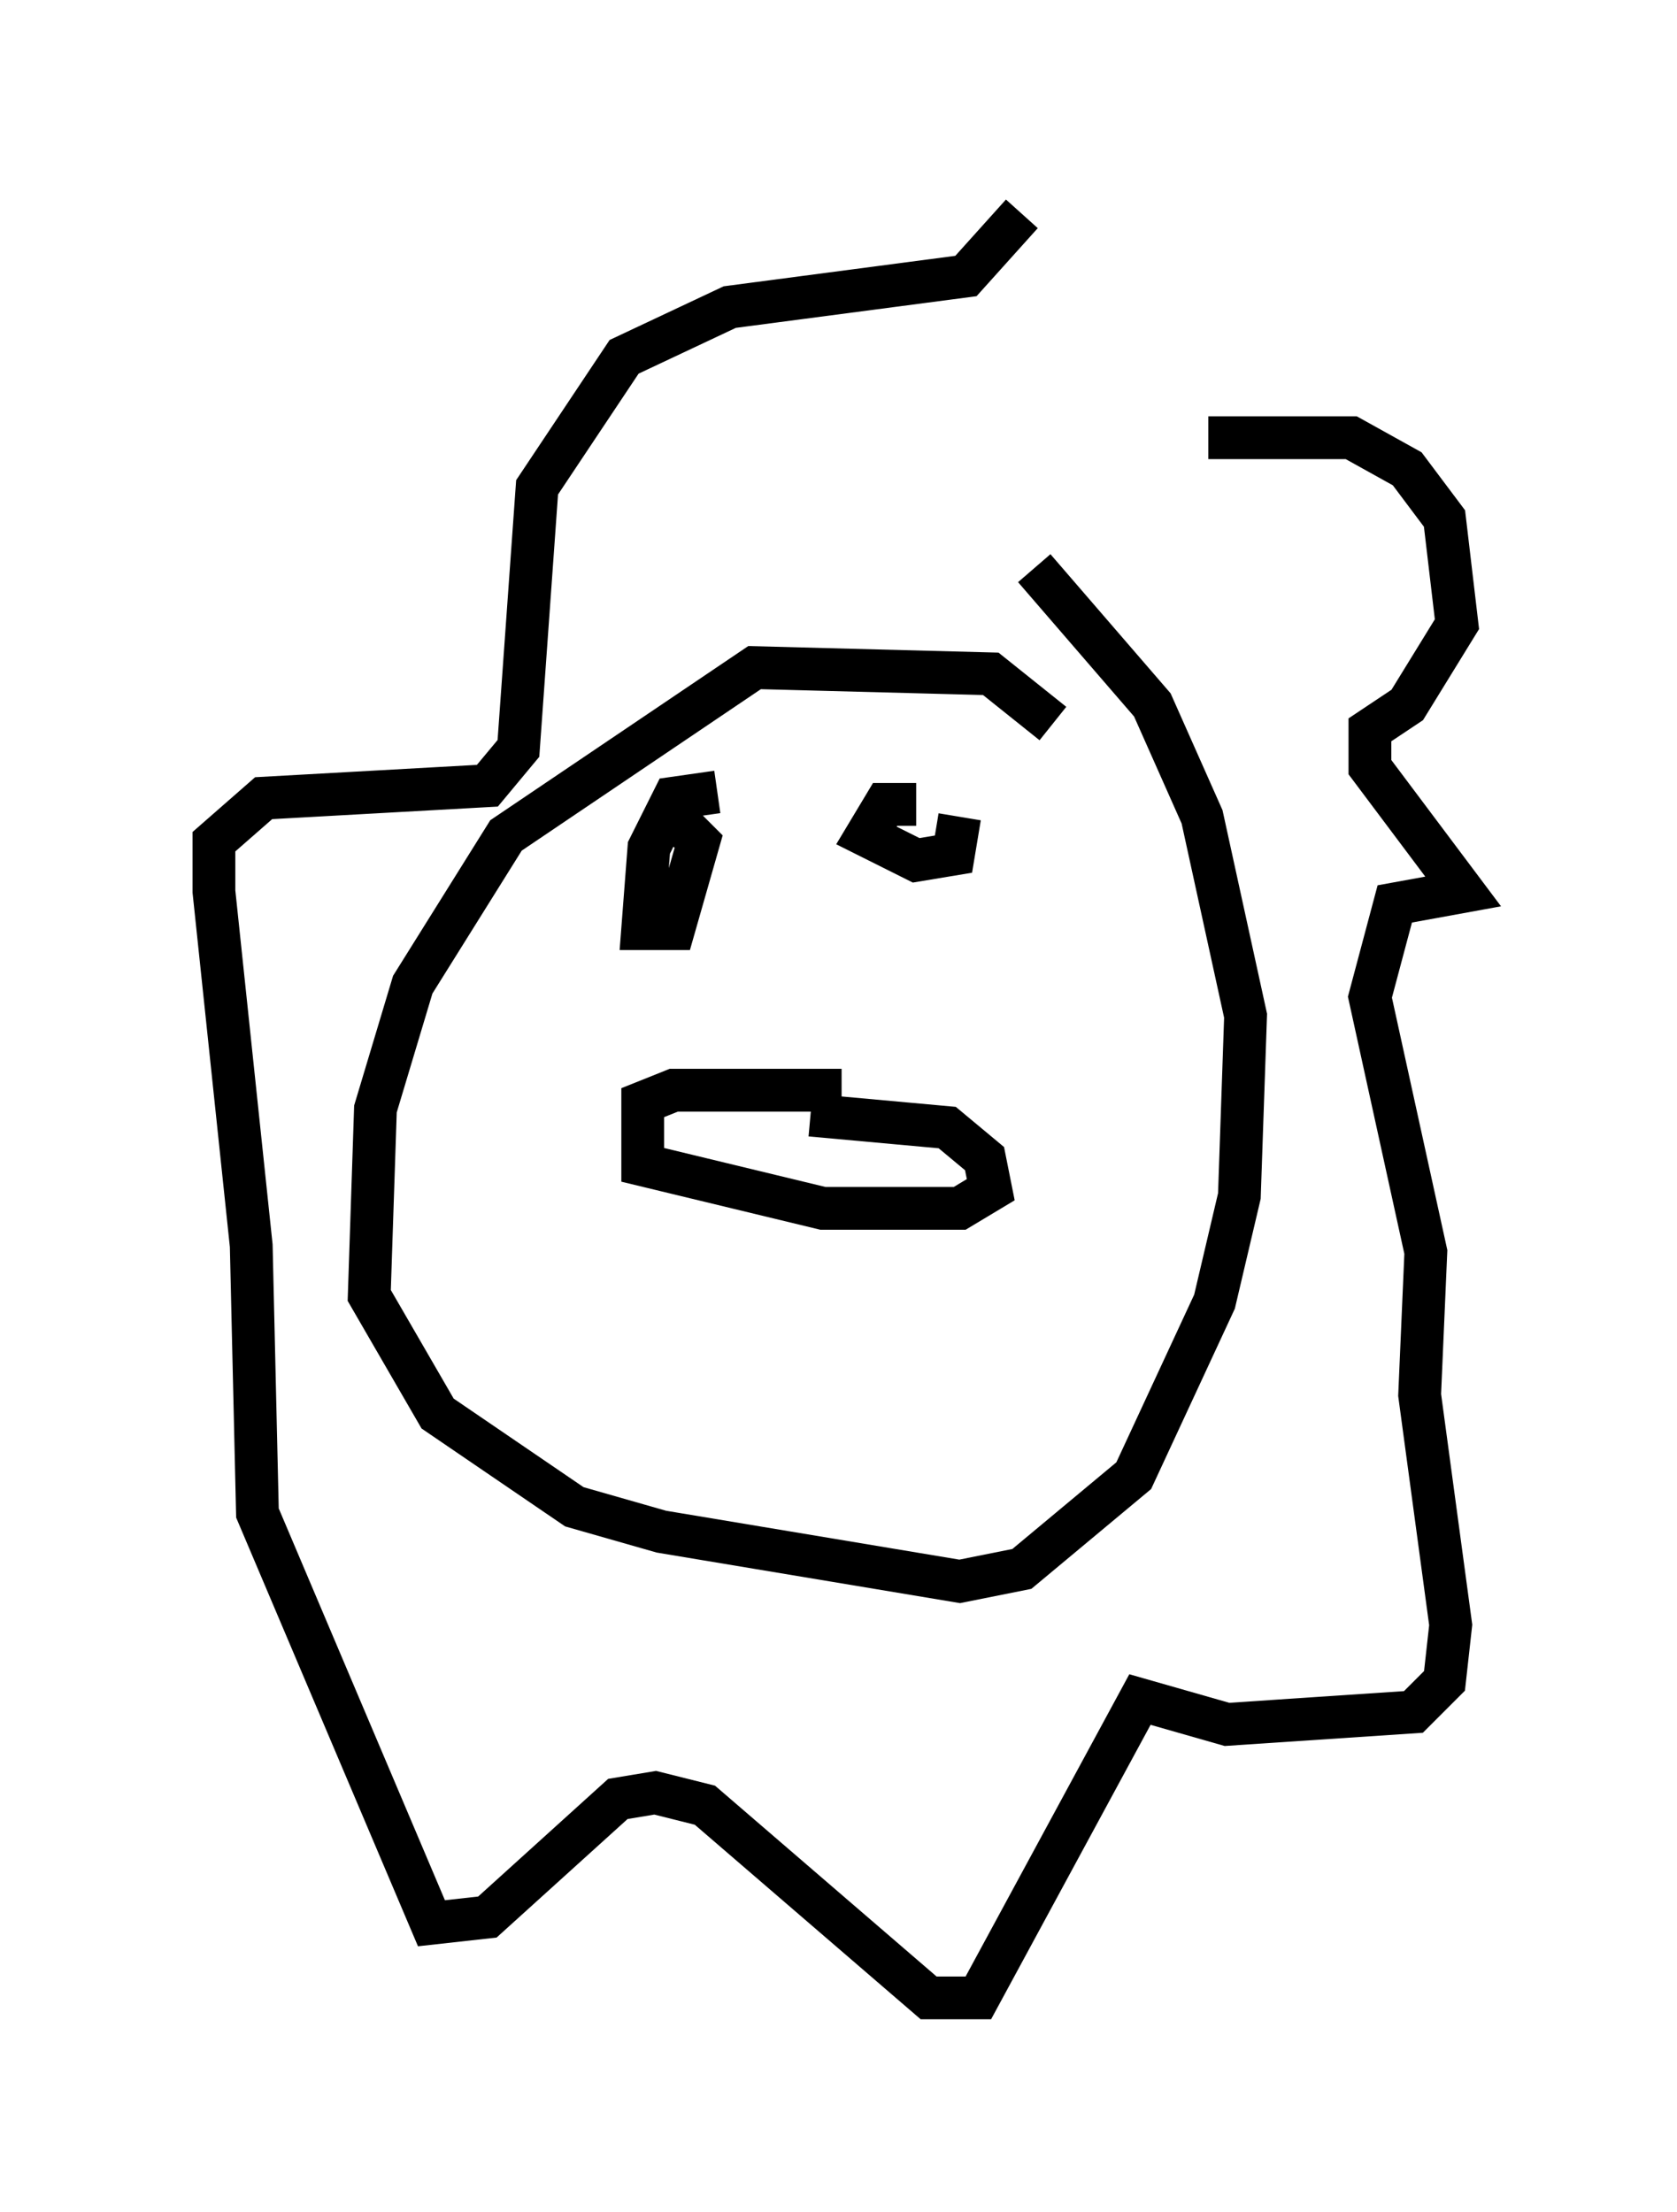 <?xml version="1.0" encoding="utf-8" ?>
<svg baseProfile="full" height="51.687" version="1.1" width="39.195" xmlns="http://www.w3.org/2000/svg" xmlns:ev="http://www.w3.org/2001/xml-events" xmlns:xlink="http://www.w3.org/1999/xlink"><defs /><rect fill="white" height="51.687" width="39.195" x="0" y="0" /><path d="M23.883, 11.391 m4.358, -1.162 l3.341, 0.0 1.307, 0.726 l0.872, 1.162 0.291, 2.469 l-1.162, 1.888 -0.872, 0.581 l0.0, 0.872 2.179, 2.905 l-1.598, 0.291 -0.581, 2.179 l1.307, 5.955 -0.145, 3.341 l0.726, 5.374 -0.145, 1.307 l-0.726, 0.726 -4.358, 0.291 l-2.034, -0.581 -3.777, 6.972 l-1.162, 0.0 -5.229, -4.503 l-1.162, -0.291 -0.872, 0.145 l-3.05, 2.76 -1.307, 0.145 l-4.067, -9.587 -0.145, -6.246 l-0.872, -8.279 0.0, -1.162 l1.162, -1.017 5.229, -0.291 l0.726, -0.872 0.436, -6.101 l2.034, -3.05 2.469, -1.162 l5.52, -0.726 1.307, -1.453 m0.726, 11.911 l-1.453, -1.162 -5.52, -0.145 l-5.81, 3.922 -2.179, 3.486 l-0.872, 2.905 -0.145, 4.358 l1.598, 2.76 3.196, 2.179 l2.034, 0.581 6.972, 1.162 l1.453, -0.291 2.615, -2.179 l1.888, -4.067 0.581, -2.469 l0.145, -4.212 -1.017, -4.648 l-1.162, -2.615 -2.76, -3.196 m-2.76, 5.52 l-0.726, 0.0 -0.436, 0.726 l1.162, 0.581 0.872, -0.145 l0.145, -0.872 m-5.665, -0.581 l-1.017, 0.145 -0.581, 1.162 l-0.145, 1.888 0.726, 0.0 l0.581, -2.034 -0.436, -0.436 m3.05, 6.827 l3.196, 0.291 0.872, 0.726 l0.145, 0.726 -0.726, 0.436 l-3.196, 0.0 -4.212, -1.017 l0.0, -1.453 0.726, -0.291 l3.922, 0.0 " fill="none" stroke="black" stroke-width="1" /></svg>